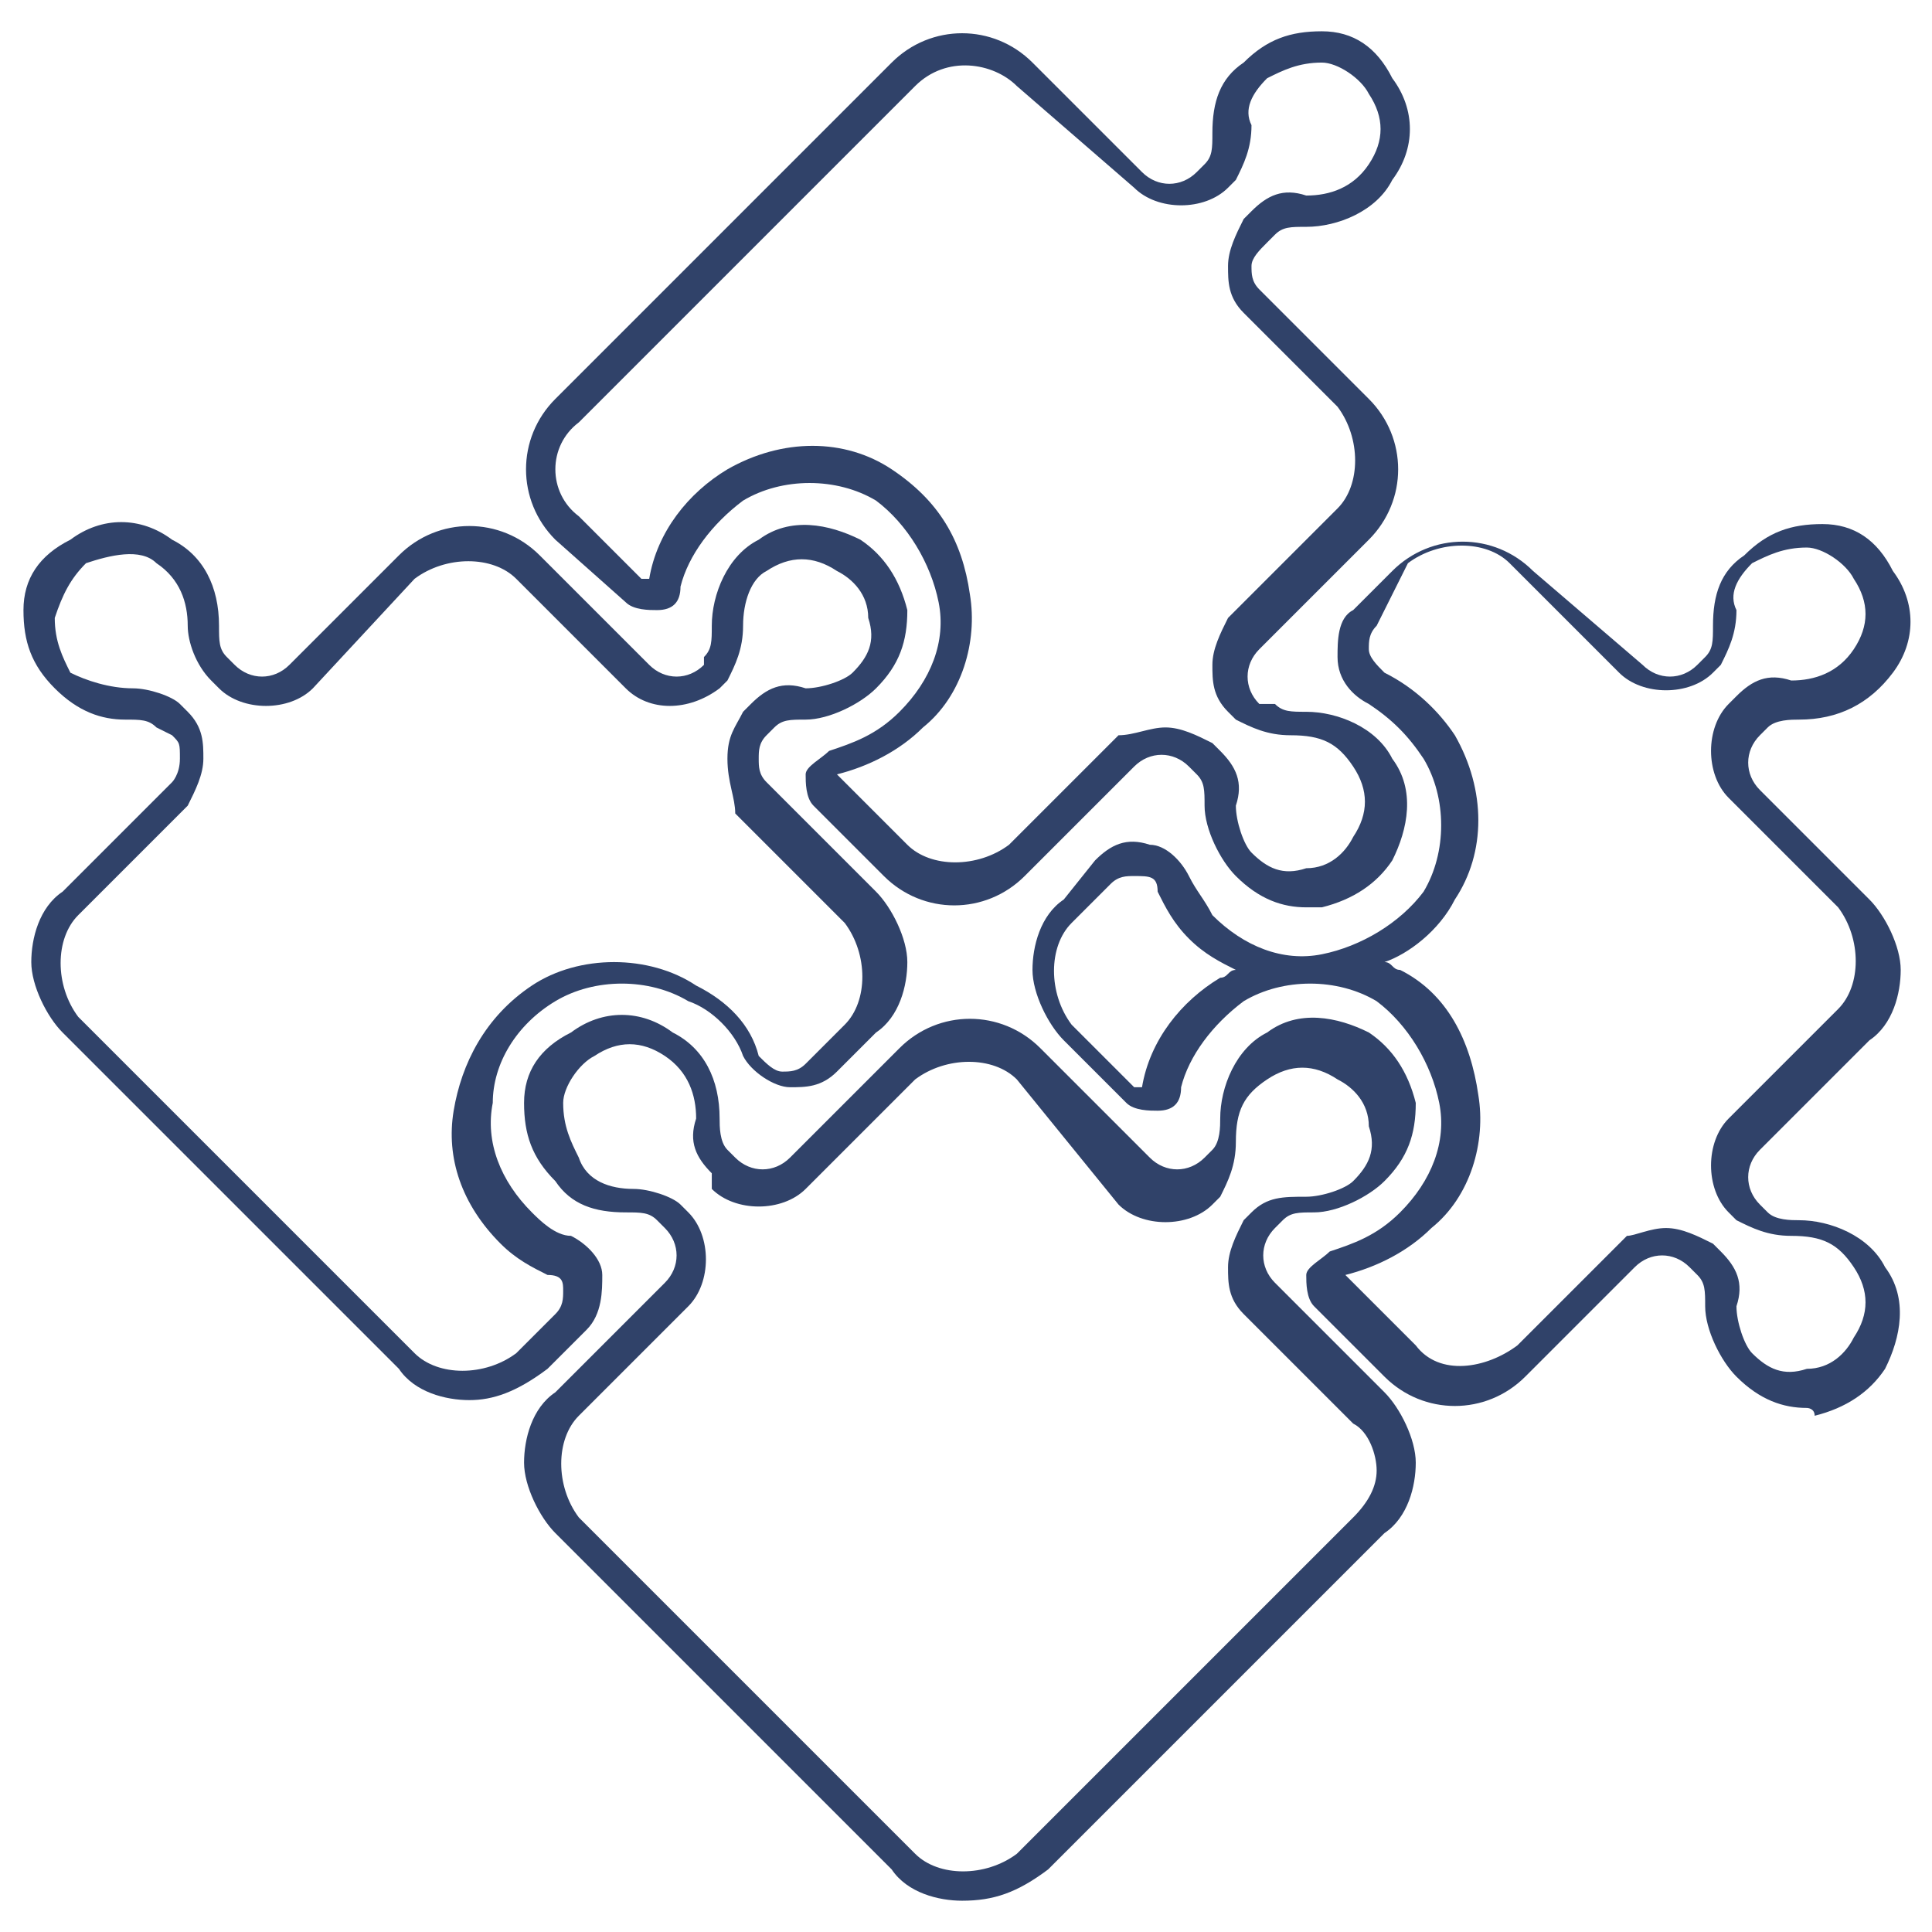 <?xml version="1.0" encoding="utf-8"?>
<!-- Generator: Adobe Illustrator 25.0.0, SVG Export Plug-In . SVG Version: 6.00 Build 0)  -->
<svg version="1.1" id="Livello_1" xmlns="http://www.w3.org/2000/svg" xmlns:xlink="http://www.w3.org/1999/xlink" x="0px" y="0px"
	 viewBox="0 0 24.7 24.7" style="enable-background:new 0 0 24.7 24.7;" xml:space="preserve">
<style type="text/css">
	.st0{fill:#304269;}
</style>
<g>
	<g>
		<path class="st0" d="M23.1,18c-0.3,0-0.6-0.1-0.9-0.4c-0.2-0.2-0.4-0.6-0.4-0.9c0-0.2,0-0.3-0.1-0.4l-0.1-0.1
			c-0.2-0.2-0.5-0.2-0.7,0l-1.4,1.4c-0.5,0.5-1.3,0.5-1.8,0l-0.9-0.9c-0.1-0.1-0.1-0.3-0.1-0.4c0-0.1,0.2-0.2,0.3-0.3
			c0.3-0.1,0.6-0.2,0.9-0.5c0.4-0.4,0.6-0.9,0.5-1.4c-0.1-0.5-0.4-1-0.8-1.3c-0.5-0.3-1.2-0.3-1.7,0c-0.4,0.3-0.7,0.7-0.8,1.1
			c0,0.2-0.1,0.3-0.3,0.3c-0.1,0-0.3,0-0.4-0.1l-0.8-0.8c-0.2-0.2-0.4-0.6-0.4-0.9c0-0.3,0.1-0.7,0.4-0.9L14,11
			c0.2-0.2,0.4-0.3,0.7-0.2c0.2,0,0.4,0.2,0.5,0.4c0.1,0.2,0.2,0.3,0.3,0.5c0.4,0.4,0.9,0.6,1.4,0.5c0.5-0.1,1-0.4,1.3-0.8
			c0.3-0.5,0.3-1.2,0-1.7c-0.2-0.3-0.4-0.5-0.7-0.7c-0.2-0.1-0.4-0.3-0.4-0.6c0-0.2,0-0.5,0.2-0.6l0.5-0.5c0.5-0.5,1.3-0.5,1.8,0
			L21,8.5c0.2,0.2,0.5,0.2,0.7,0l0.1-0.1c0.1-0.1,0.1-0.2,0.1-0.4c0-0.4,0.1-0.7,0.4-0.9c0.3-0.3,0.6-0.4,1-0.4
			c0.4,0,0.7,0.2,0.9,0.6c0.3,0.4,0.3,0.9,0,1.3C23.9,9,23.5,9.2,23,9.2c-0.1,0-0.3,0-0.4,0.1l-0.1,0.1c-0.2,0.2-0.2,0.5,0,0.7
			l1.4,1.4c0.2,0.2,0.4,0.6,0.4,0.9c0,0.3-0.1,0.7-0.4,0.9l-1.4,1.4c-0.2,0.2-0.2,0.5,0,0.7l0.1,0.1c0.1,0.1,0.3,0.1,0.4,0.1
			c0.4,0,0.9,0.2,1.1,0.6c0.3,0.4,0.2,0.9,0,1.3l0,0c-0.2,0.3-0.5,0.5-0.9,0.6C23.2,18,23.1,18,23.1,18z M21.3,15.7
			c0.2,0,0.4,0.1,0.6,0.2l0.1,0.1c0.2,0.2,0.3,0.4,0.2,0.7c0,0.2,0.1,0.5,0.2,0.6c0.2,0.2,0.4,0.3,0.7,0.2c0.3,0,0.5-0.2,0.6-0.4
			l0,0c0.2-0.3,0.2-0.6,0-0.9c-0.2-0.3-0.4-0.4-0.8-0.4c-0.3,0-0.5-0.1-0.7-0.2l-0.1-0.1c-0.3-0.3-0.3-0.9,0-1.2l1.4-1.4
			c0.3-0.3,0.3-0.9,0-1.3l-1.4-1.4c-0.3-0.3-0.3-0.9,0-1.2l0.1-0.1c0.2-0.2,0.4-0.3,0.7-0.2c0.3,0,0.6-0.1,0.8-0.4
			c0.2-0.3,0.2-0.6,0-0.9c-0.1-0.2-0.4-0.4-0.6-0.4c-0.3,0-0.5,0.1-0.7,0.2c-0.2,0.2-0.3,0.4-0.2,0.6c0,0.3-0.1,0.5-0.2,0.7
			l-0.1,0.1c-0.3,0.3-0.9,0.3-1.2,0l-1.4-1.4c-0.3-0.3-0.9-0.3-1.3,0L17.6,8c-0.1,0.1-0.1,0.2-0.1,0.3c0,0.1,0.1,0.2,0.2,0.3
			c0.4,0.2,0.7,0.5,0.9,0.8c0.4,0.7,0.4,1.5,0,2.1c-0.2,0.4-0.6,0.7-0.9,0.8c0.1,0,0.1,0.1,0.2,0.1c0.6,0.3,0.9,0.9,1,1.6
			c0.1,0.6-0.1,1.3-0.6,1.7c-0.3,0.3-0.7,0.5-1.1,0.6l0.9,0.9c0.3,0.4,0.9,0.3,1.3,0l1.4-1.4C20.9,15.8,21.1,15.7,21.3,15.7z
			 M14.5,11.2c-0.1,0-0.2,0-0.3,0.1l-0.5,0.5c-0.3,0.3-0.3,0.9,0,1.3l0.8,0.8l0.1,0c0.1-0.6,0.5-1.1,1-1.4c0.1,0,0.1-0.1,0.2-0.1
			c-0.2-0.1-0.4-0.2-0.6-0.4c-0.2-0.2-0.3-0.4-0.4-0.6C14.8,11.2,14.7,11.2,14.5,11.2C14.6,11.2,14.6,11.2,14.5,11.2z"/>
	</g>
	<g>
		<path class="st0" d="M16.7,11.6c-0.3,0-0.6-0.1-0.9-0.4c-0.2-0.2-0.4-0.6-0.4-0.9c0-0.2,0-0.3-0.1-0.4l-0.1-0.1
			c-0.2-0.2-0.5-0.2-0.7,0l-1.4,1.4c-0.5,0.5-1.3,0.5-1.8,0l-0.9-0.9c-0.1-0.1-0.1-0.3-0.1-0.4c0-0.1,0.2-0.2,0.3-0.3
			c0.3-0.1,0.6-0.2,0.9-0.5c0.4-0.4,0.6-0.9,0.5-1.4c-0.1-0.5-0.4-1-0.8-1.3c-0.5-0.3-1.2-0.3-1.7,0C9.1,6.7,8.8,7.1,8.7,7.5
			c0,0.2-0.1,0.3-0.3,0.3c-0.1,0-0.3,0-0.4-0.1L7.1,6.9c-0.5-0.5-0.5-1.3,0-1.8l4.3-4.3c0.5-0.5,1.3-0.5,1.8,0l1.4,1.4
			c0.2,0.2,0.5,0.2,0.7,0l0.1-0.1c0.1-0.1,0.1-0.2,0.1-0.4c0-0.4,0.1-0.7,0.4-0.9c0.3-0.3,0.6-0.4,1-0.4c0.4,0,0.7,0.2,0.9,0.6
			c0.3,0.4,0.3,0.9,0,1.3c-0.2,0.4-0.7,0.6-1.1,0.6c-0.2,0-0.3,0-0.4,0.1l-0.1,0.1C16.1,3.2,16,3.3,16,3.4c0,0.1,0,0.2,0.1,0.3
			l1.4,1.4c0.5,0.5,0.5,1.3,0,1.8l-1.4,1.4c-0.2,0.2-0.2,0.5,0,0.7L16.3,9c0.1,0.1,0.2,0.1,0.4,0.1c0.4,0,0.9,0.2,1.1,0.6
			c0.3,0.4,0.2,0.9,0,1.3c-0.2,0.3-0.5,0.5-0.9,0.6C16.8,11.6,16.7,11.6,16.7,11.6z M14.9,9.3c0.2,0,0.4,0.1,0.6,0.2l0.1,0.1
			c0.2,0.2,0.3,0.4,0.2,0.7c0,0.2,0.1,0.5,0.2,0.6c0.2,0.2,0.4,0.3,0.7,0.2c0.3,0,0.5-0.2,0.6-0.4l0,0c0.2-0.3,0.2-0.6,0-0.9
			c-0.2-0.3-0.4-0.4-0.8-0.4c-0.3,0-0.5-0.1-0.7-0.2l-0.1-0.1c-0.2-0.2-0.2-0.4-0.2-0.6c0-0.2,0.1-0.4,0.2-0.6l1.4-1.4
			c0.3-0.3,0.3-0.9,0-1.3L15.9,4c-0.2-0.2-0.2-0.4-0.2-0.6c0-0.2,0.1-0.4,0.2-0.6L16,2.7c0.2-0.2,0.4-0.3,0.7-0.2
			c0.3,0,0.6-0.1,0.8-0.4c0.2-0.3,0.2-0.6,0-0.9c-0.1-0.2-0.4-0.4-0.6-0.4c-0.3,0-0.5,0.1-0.7,0.2c-0.2,0.2-0.3,0.4-0.2,0.6
			c0,0.3-0.1,0.5-0.2,0.7l-0.1,0.1c-0.3,0.3-0.9,0.3-1.2,0L13,1.1c-0.3-0.3-0.9-0.4-1.3,0L7.4,5.4C7,5.7,7,6.3,7.4,6.6l0.8,0.8
			l0.1,0c0.1-0.6,0.5-1.1,1-1.4c0.7-0.4,1.5-0.4,2.1,0c0.6,0.4,0.9,0.9,1,1.6c0.1,0.6-0.1,1.3-0.6,1.7c-0.3,0.3-0.7,0.5-1.1,0.6
			l0.9,0.9c0.3,0.3,0.9,0.3,1.3,0l1.4-1.4C14.5,9.4,14.7,9.3,14.9,9.3z"/>
	</g>
	<g>
		<g>
			<path class="st0" d="M6,17.9c-0.3,0-0.7-0.1-0.9-0.4l-4.3-4.3c-0.2-0.2-0.4-0.6-0.4-0.9c0-0.3,0.1-0.7,0.4-0.9l1.4-1.4
				C2.2,10,2.3,9.9,2.3,9.7s0-0.2-0.1-0.3L2,9.3C1.9,9.2,1.8,9.2,1.6,9.2C1.3,9.2,1,9.1,0.7,8.8c-0.3-0.3-0.4-0.6-0.4-1
				s0.2-0.7,0.6-0.9c0.4-0.3,0.9-0.3,1.3,0C2.6,7.1,2.8,7.5,2.8,8c0,0.2,0,0.3,0.1,0.4L3,8.5c0.2,0.2,0.5,0.2,0.7,0l1.4-1.4
				c0.5-0.5,1.3-0.5,1.8,0l1.4,1.4c0.2,0.2,0.5,0.2,0.7,0L9,8.4C9.1,8.3,9.1,8.2,9.1,8c0-0.4,0.2-0.9,0.6-1.1c0.4-0.3,0.9-0.2,1.3,0
				c0.3,0.2,0.5,0.5,0.6,0.9c0,0.4-0.1,0.7-0.4,1c-0.2,0.2-0.6,0.4-0.9,0.4c-0.2,0-0.3,0-0.4,0.1L9.8,9.4C9.7,9.5,9.7,9.6,9.7,9.7
				s0,0.2,0.1,0.3l1.4,1.4c0.2,0.2,0.4,0.6,0.4,0.9c0,0.3-0.1,0.7-0.4,0.9l-0.5,0.5c-0.2,0.2-0.4,0.2-0.6,0.2
				c-0.2,0-0.5-0.2-0.6-0.4c-0.1-0.3-0.4-0.6-0.7-0.7c-0.5-0.3-1.2-0.3-1.7,0c-0.5,0.3-0.8,0.8-0.8,1.3c-0.1,0.5,0.1,1,0.5,1.4
				c0.1,0.1,0.3,0.3,0.5,0.3c0.2,0.1,0.4,0.3,0.4,0.5c0,0.2,0,0.5-0.2,0.7l-0.5,0.5C6.6,17.8,6.3,17.9,6,17.9z M1.7,8.8
				c0.2,0,0.5,0.1,0.6,0.2l0.1,0.1c0.2,0.2,0.2,0.4,0.2,0.6s-0.1,0.4-0.2,0.6L1,11.7C0.7,12,0.7,12.6,1,13l4.3,4.3
				c0.3,0.3,0.9,0.3,1.3,0l0.5-0.5c0.1-0.1,0.1-0.2,0.1-0.3c0-0.1,0-0.2-0.2-0.2c-0.2-0.1-0.4-0.2-0.6-0.4c-0.5-0.5-0.7-1.1-0.6-1.7
				c0.1-0.6,0.4-1.2,1-1.6c0.6-0.4,1.5-0.4,2.1,0c0.4,0.2,0.7,0.5,0.8,0.9c0.1,0.1,0.2,0.2,0.3,0.2c0.1,0,0.2,0,0.3-0.1l0.5-0.5
				c0.3-0.3,0.3-0.9,0-1.3l-1.4-1.4C9.4,10.2,9.3,10,9.3,9.7s0.1-0.4,0.2-0.6L9.6,9c0.2-0.2,0.4-0.3,0.7-0.2c0.2,0,0.5-0.1,0.6-0.2
				c0.2-0.2,0.3-0.4,0.2-0.7c0-0.3-0.2-0.5-0.4-0.6c-0.3-0.2-0.6-0.2-0.9,0C9.6,7.4,9.5,7.7,9.5,8c0,0.3-0.1,0.5-0.2,0.7L9.2,8.8
				C8.8,9.1,8.3,9.1,8,8.8L6.6,7.4c-0.3-0.3-0.9-0.3-1.3,0L4,8.8c-0.3,0.3-0.9,0.3-1.2,0L2.7,8.7C2.5,8.5,2.4,8.2,2.4,8
				c0-0.3-0.1-0.6-0.4-0.8C1.8,7,1.4,7.1,1.1,7.2l0,0C0.9,7.4,0.8,7.6,0.7,7.9c0,0.3,0.1,0.5,0.2,0.7C1.1,8.7,1.4,8.8,1.7,8.8
				C1.6,8.8,1.6,8.8,1.7,8.8z"/>
		</g>
		<g>
			<path class="st0" d="M12.3,24.3c-0.3,0-0.7-0.1-0.9-0.4l-4.3-4.3c-0.2-0.2-0.4-0.6-0.4-0.9c0-0.3,0.1-0.7,0.4-0.9l1.4-1.4
				c0.2-0.2,0.2-0.5,0-0.7l-0.1-0.1c-0.1-0.1-0.2-0.1-0.4-0.1c-0.4,0-0.7-0.1-0.9-0.4c-0.3-0.3-0.4-0.6-0.4-1c0-0.4,0.2-0.7,0.6-0.9
				l0,0c0.4-0.3,0.9-0.3,1.3,0c0.4,0.2,0.6,0.6,0.6,1.1c0,0.1,0,0.3,0.1,0.4l0.1,0.1c0.2,0.2,0.5,0.2,0.7,0l1.4-1.4
				c0.5-0.5,1.3-0.5,1.8,0l1.4,1.4c0.2,0.2,0.5,0.2,0.7,0l0.1-0.1c0.1-0.1,0.1-0.3,0.1-0.4c0-0.4,0.2-0.9,0.6-1.1
				c0.4-0.3,0.9-0.2,1.3,0c0.3,0.2,0.5,0.5,0.6,0.9c0,0.4-0.1,0.7-0.4,1c-0.2,0.2-0.6,0.4-0.9,0.4c-0.2,0-0.3,0-0.4,0.1l-0.1,0.1
				c-0.2,0.2-0.2,0.5,0,0.7l1.4,1.4c0.2,0.2,0.4,0.6,0.4,0.9c0,0.3-0.1,0.7-0.4,0.9l-4.3,4.3C13,24.2,12.7,24.3,12.3,24.3z
				 M8.1,15.2c0.2,0,0.5,0.1,0.6,0.2l0.1,0.1c0.3,0.3,0.3,0.9,0,1.2l-1.4,1.4c-0.3,0.3-0.3,0.9,0,1.3l4.3,4.3c0.3,0.3,0.9,0.3,1.3,0
				l4.3-4.3c0.2-0.2,0.3-0.4,0.3-0.6c0-0.2-0.1-0.5-0.3-0.6l-1.4-1.4c-0.2-0.2-0.2-0.4-0.2-0.6c0-0.2,0.1-0.4,0.2-0.6l0.1-0.1
				c0.2-0.2,0.4-0.2,0.7-0.2c0.2,0,0.5-0.1,0.6-0.2c0.2-0.2,0.3-0.4,0.2-0.7c0-0.3-0.2-0.5-0.4-0.6c-0.3-0.2-0.6-0.2-0.9,0
				c-0.3,0.2-0.4,0.4-0.4,0.8c0,0.3-0.1,0.5-0.2,0.7l-0.1,0.1c-0.3,0.3-0.9,0.3-1.2,0L13,13.8c-0.3-0.3-0.9-0.3-1.3,0l-1.4,1.4
				c-0.3,0.3-0.9,0.3-1.2,0L9.1,15c-0.2-0.2-0.3-0.4-0.2-0.7c0-0.3-0.1-0.6-0.4-0.8c-0.3-0.2-0.6-0.2-0.9,0l0,0
				c-0.2,0.1-0.4,0.4-0.4,0.6c0,0.3,0.1,0.5,0.2,0.7C7.5,15.1,7.8,15.2,8.1,15.2C8,15.2,8,15.2,8.1,15.2z"/>
		</g>
	</g>
</g>
</svg>
